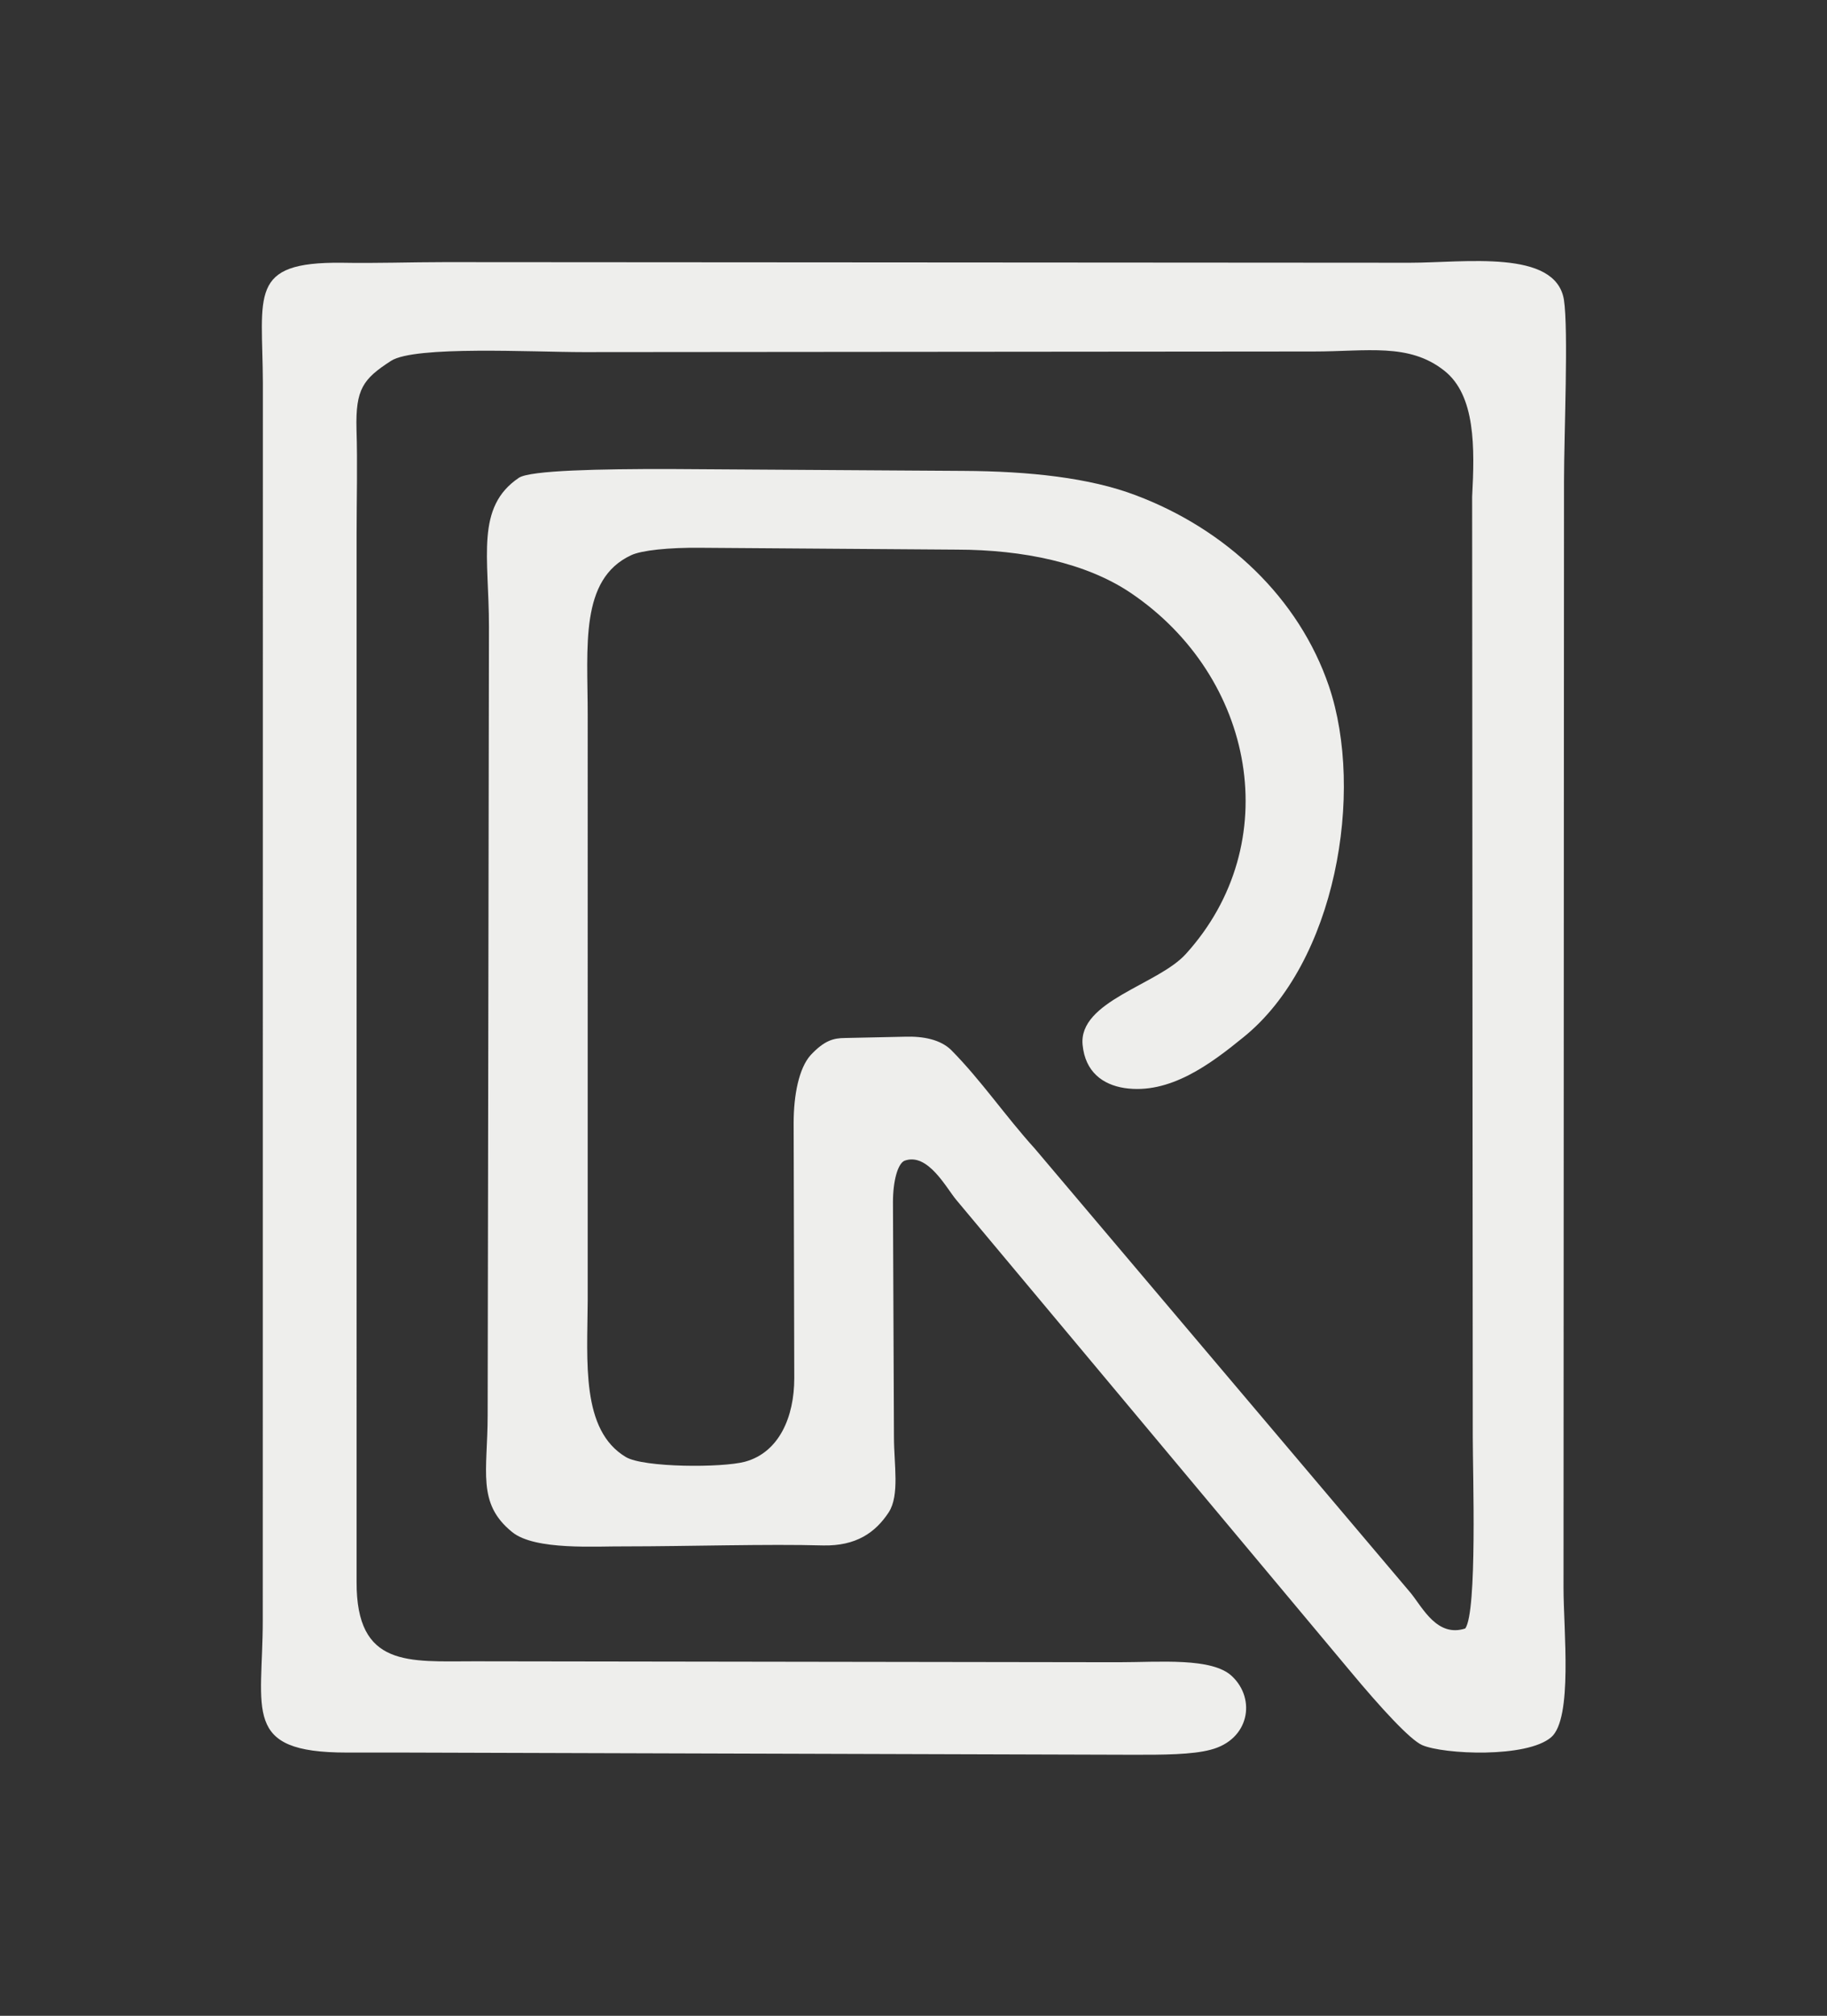 <?xml version="1.0" encoding="UTF-8" standalone="no"?>
<!-- Created with Inkscape (http://www.inkscape.org/) -->

<svg
   xmlns:dc="http://purl.org/dc/elements/1.1/"
   xmlns:cc="http://creativecommons.org/ns#"
   xmlns:rdf="http://www.w3.org/1999/02/22-rdf-syntax-ns#"
   xmlns:svg="http://www.w3.org/2000/svg"
   xmlns="http://www.w3.org/2000/svg"
   xmlns:sodipodi="http://sodipodi.sourceforge.net/DTD/sodipodi-0.dtd"
   xmlns:inkscape="http://www.inkscape.org/namespaces/inkscape"
   width="70mm"
   height="77.217mm"
   viewBox="0 0 70 77.217"
   version="1.1"
   id="SVGRoot"
   inkscape:export-filename="/home/paragasu/Documents/roompillow/roompillow_icon.png"
   inkscape:export-xdpi="64.975304"
   inkscape:export-ydpi="64.975304"
   inkscape:version="0.92.3 (2405546, 2018-03-11)"
   sodipodi:docname="roompillow_icon.svg">
  <rect x="0" y="0" width="70" height="77.217" fill="#333333" stroke="none"/>
  <sodipodi:namedview
     id="base"
     pagecolor="#ffffff"
     bordercolor="#666666"
     borderopacity="1.0"
     inkscape:pageopacity="0.0"
     inkscape:pageshadow="2"
     inkscape:zoom="0.35"
     inkscape:cx="-1134.7711"
     inkscape:cy="16.536578"
     inkscape:document-units="mm"
     inkscape:current-layer="layer1"
     showgrid="false"
     inkscape:window-width="1920"
     inkscape:window-height="1036"
     inkscape:window-x="0"
     inkscape:window-y="0"
     inkscape:window-maximized="1"
     fit-margin-top="10"
     fit-margin-left="10"
     fit-margin-right="10"
     fit-margin-bottom="10" />
  <defs
     id="defs8518" />
  <g
     id="layer1"
     inkscape:groupmode="layer"
     inkscape:label="Layer 1"
     transform="translate(-5.375,-63.152)">
    <path
       style="clip-rule:evenodd;fill:#eeeeec;fill-rule:evenodd;stroke-width:0.016;image-rendering:optimizeQuality;shape-rendering:geometricPrecision;text-rendering:geometricPrecision"
       inkscape:connector-curvature="0"
       id="path4187-80"
       d="m 65.299,81.595 c 0,-1.807 0.175,-5.805 -0.004,-6.966 -0.325,-1.939 -3.808,-1.412 -5.905,-1.412 l -36.977,-0.024 c -1.311,0 -2.634,0.049 -3.945,0.024 -3.595,-0.036 -3.034,1.209 -3.021,4.608 l -0.004,47.385 c 0,3.483 -0.811,5.075 3.208,5.075 h 2.122 l 27.951,0.084 c 1.223,0.004 2.335,-0.004 3.034,-0.192 1.486,-0.383 1.748,-1.939 0.824,-2.813 -0.761,-0.73 -2.784,-0.539 -4.357,-0.539 l -24.668,-0.036 c -2.522,0 -4.532,0.251 -4.519,-3.04 V 83.606 c 0,-1.329 0.038,-2.693 -0.004,-4.01 -0.038,-1.544 0.25,-1.927 1.323,-2.621 0.911,-0.587 5.443,-0.335 7.378,-0.335 l 27.976,-0.024 c 2.047,0 3.645,-0.335 4.994,0.73 1.211,0.945 1.173,2.968 1.074,4.835 l 0.024,36.014 c 0,1.412 0.175,6.679 -0.287,7.337 -1.074,0.347 -1.623,-0.778 -2.085,-1.353 L 45.032,107.161 c -1.149,-1.269 -2.06,-2.621 -3.208,-3.782 -0.412,-0.407 -1.073,-0.539 -1.785,-0.515 l -2.284,0.049 c -0.437,0.004 -0.787,0.084 -1.323,0.658 -0.449,0.503 -0.649,1.532 -0.649,2.597 l 0.024,9.779 c 0,1.472 -0.574,2.837 -1.885,3.196 -0.886,0.239 -3.895,0.227 -4.569,-0.179 -1.723,-1.029 -1.473,-3.651 -1.461,-5.996 V 90.538 c 0,-2.621 -0.312,-5.194 1.66,-6.116 0.4,-0.191 1.448,-0.299 2.659,-0.287 l 9.837,0.071 c 2.522,0.004 4.931,0.503 6.641,1.652 4.781,3.22 5.967,9.611 2.11,13.848 -1.074,1.173 -4.107,1.795 -3.945,3.471 0.1,1.029 0.762,1.52 1.598,1.652 1.735,0.263 3.308,-0.922 4.557,-1.939 3.558,-2.861 4.656,-9.396 3.283,-13.453 C 55.143,86.061 52.359,83.428 48.889,82.123 47.129,81.453 44.807,81.202 42.285,81.19 l -11.248,-0.072 c -2.672,-0.004 -5.343,0.049 -5.78,0.335 -1.673,1.125 -1.148,3.04 -1.148,5.697 l -0.05,30.21 c 0,2.142 -0.424,3.375 0.936,4.476 0.874,0.718 3.258,0.539 4.344,0.551 2.347,0 5.468,-0.097 7.578,-0.036 1.261,0.024 1.997,-0.491 2.509,-1.269 0.424,-0.658 0.2,-1.831 0.2,-2.885 l -0.038,-8.989 c 0,-0.838 0.187,-1.472 0.437,-1.592 0.899,-0.335 1.61,1.053 1.997,1.508 l 15.081,18.037 c 1.186,1.424 2.297,2.633 2.759,2.837 0.824,0.359 4.007,0.503 4.944,-0.299 0.836,-0.718 0.474,-4.105 0.474,-5.721 z"
       class="fil1"
       inkscape:export-filename="/home/rogon/sumisix/theme/roompillow/img/roompillow.png"
       inkscape:export-xdpi="64.975304"
       inkscape:export-ydpi="64.975304" />
  </g>
</svg>
